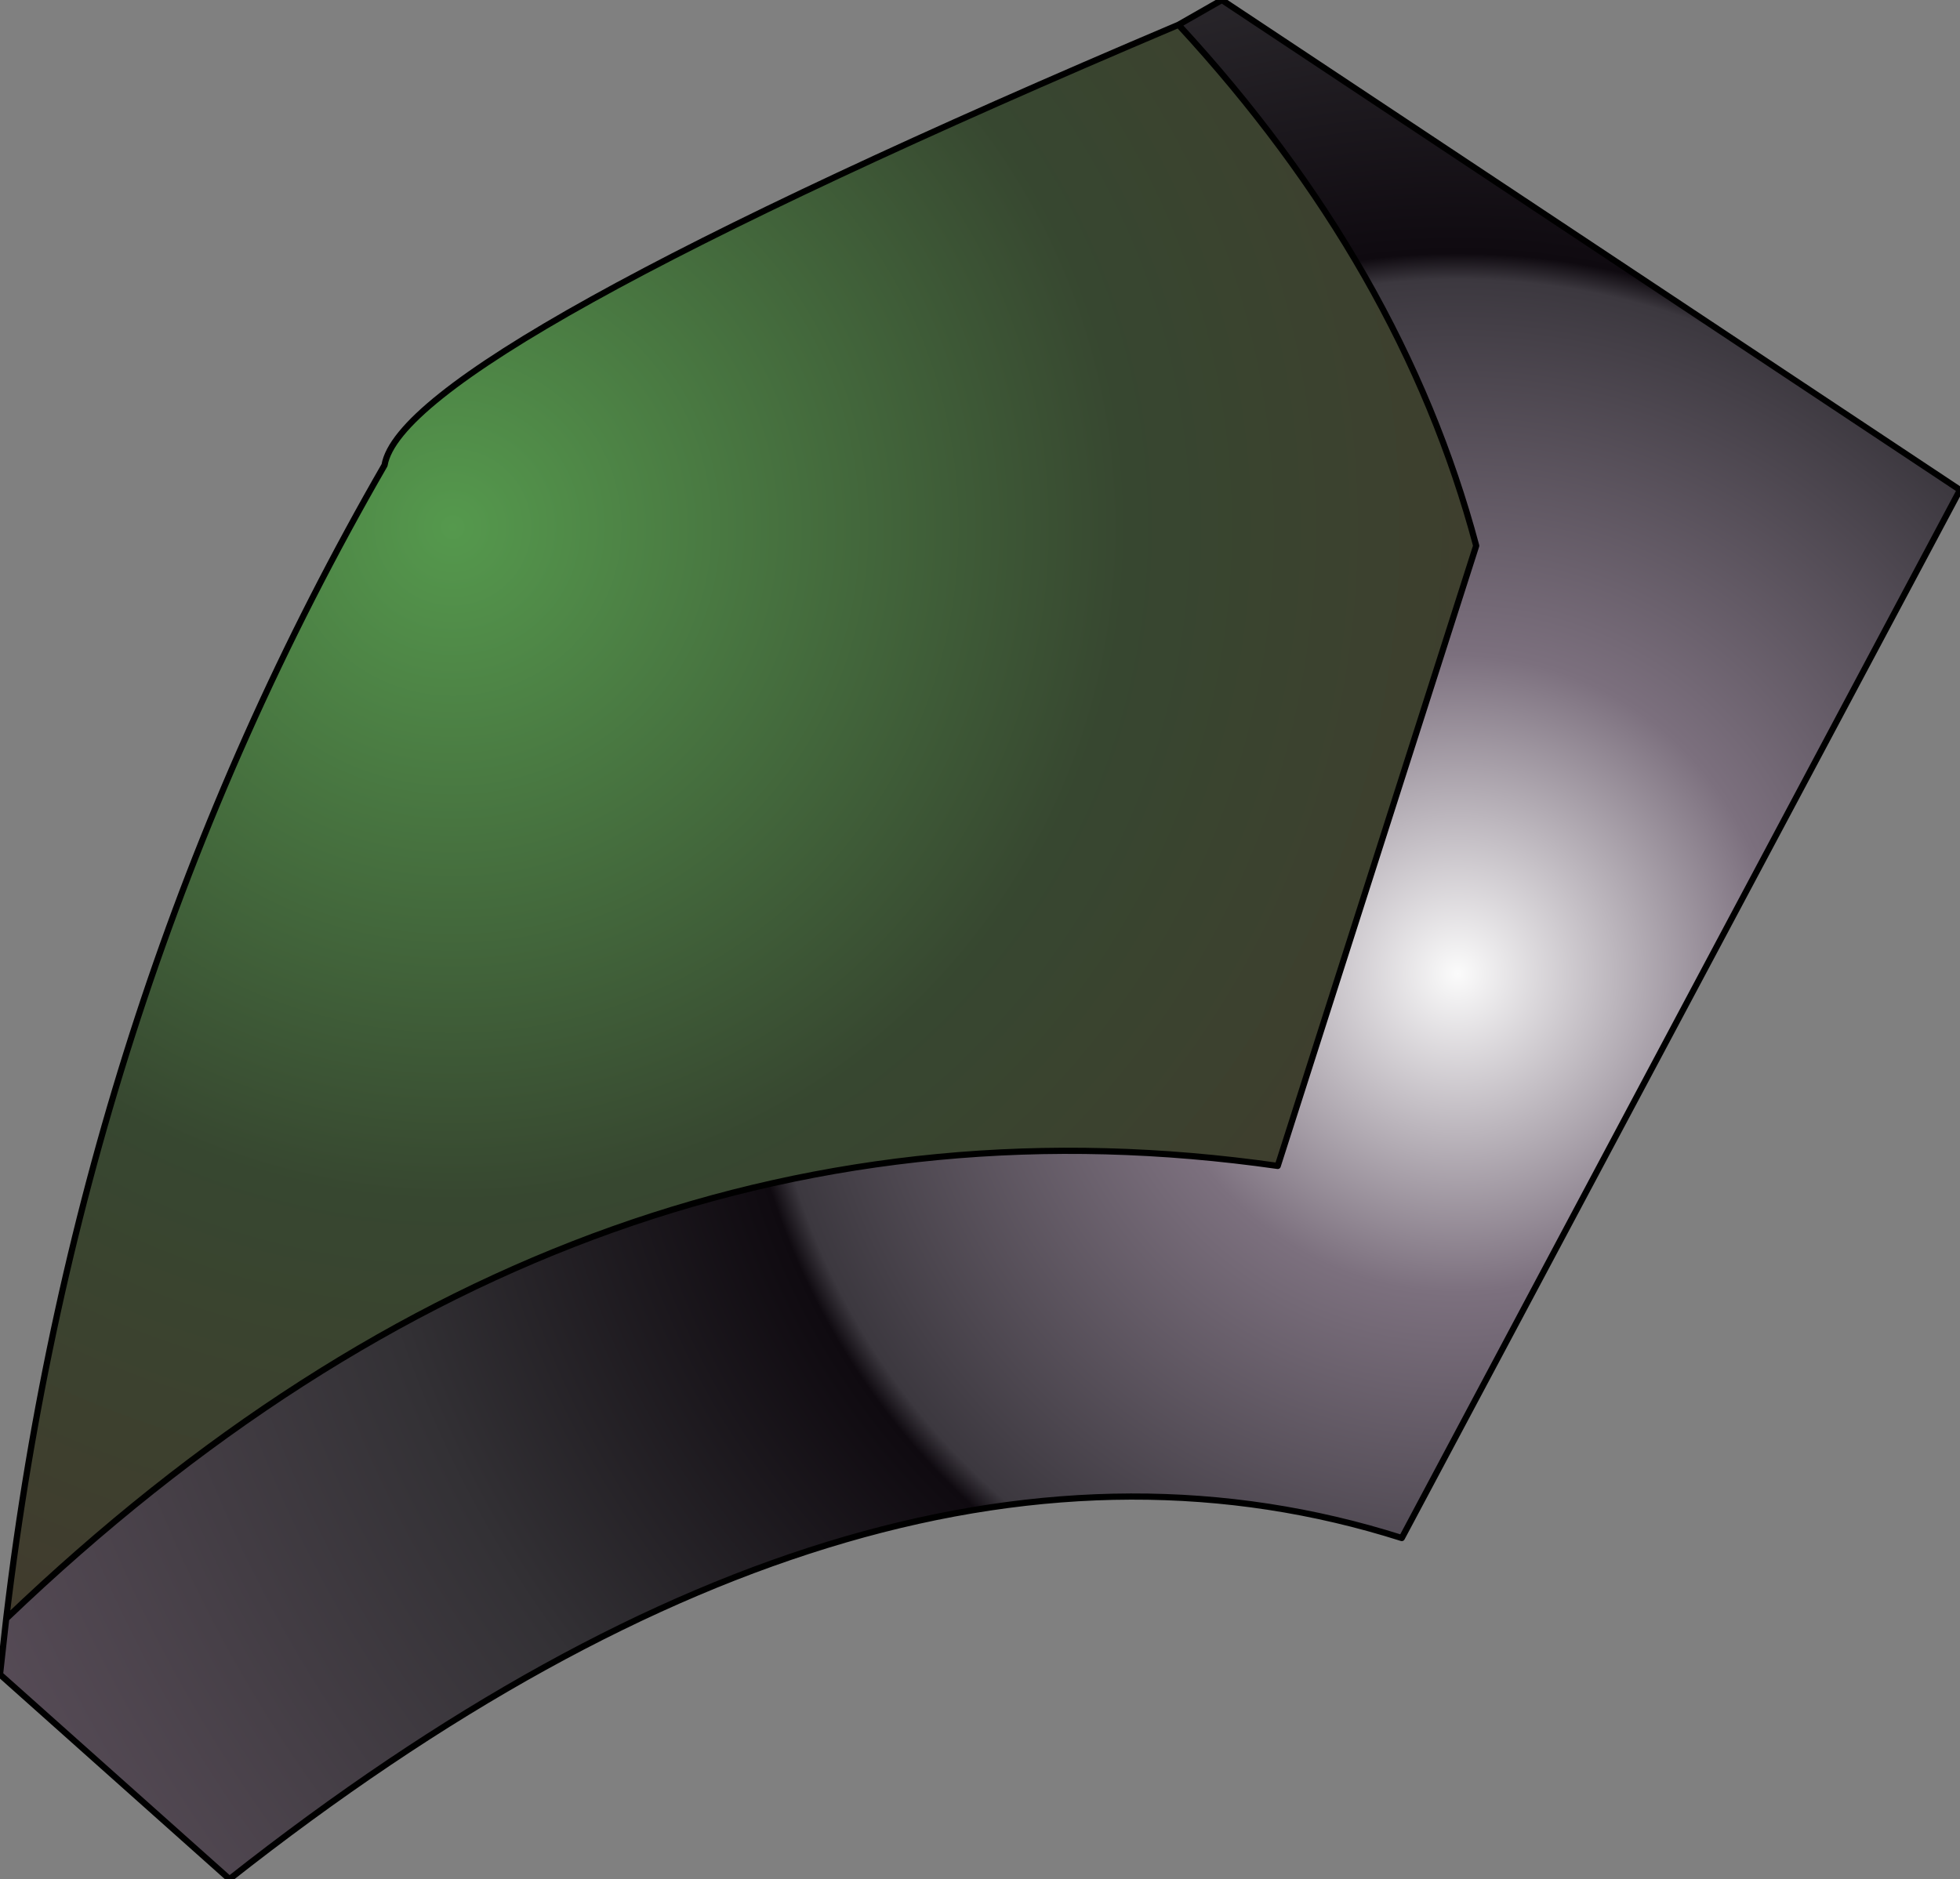 <?xml version="1.0" encoding="UTF-8" standalone="no"?>
<svg xmlns:xlink="http://www.w3.org/1999/xlink" height="15.15px" width="15.8px" xmlns="http://www.w3.org/2000/svg">
  <rect width="100%" height="100%" fill="#808080" stroke="none"/>
  <g transform="matrix(1.0, 0.0, 0.0, 1.0, 10.35, 5.95)">
    <path d="M-10.3 7.1 Q-9.7 2.05 -7.25 -2.2 -7.1 -3.1 -0.85 -5.75 0.95 -3.8 1.55 -1.55 L-0.05 3.45 Q-5.65 2.65 -10.3 7.1" fill="url(#gradient0)" fill-rule="evenodd" stroke="none"/>
    <path d="M-0.85 -5.75 L-0.5 -5.95 5.45 -2.0 0.95 6.45 Q-3.3 5.1 -8.5 9.2 L-10.35 7.55 -10.3 7.1 Q-5.65 2.65 -0.05 3.45 L1.55 -1.55 Q0.95 -3.8 -0.85 -5.75" fill="url(#gradient1)" fill-rule="evenodd" stroke="none"/>
    <path d="M-0.85 -5.75 L-0.5 -5.95 5.45 -2.0 0.95 6.45 Q-3.3 5.1 -8.5 9.2 L-10.35 7.55 -10.3 7.1 Q-9.7 2.05 -7.25 -2.2 -7.1 -3.1 -0.85 -5.75 0.95 -3.8 1.55 -1.55 L-0.05 3.45 Q-5.65 2.65 -10.3 7.1" fill="none" stroke="#000000" stroke-linecap="round" stroke-linejoin="round" stroke-width="0.05"/>
  </g>
  <defs>
    <radialGradient cx="0" cy="0" gradientTransform="matrix(0.012, 0.0, 0.0, 0.012, -6.7, -1.7)" gradientUnits="userSpaceOnUse" id="gradient0" r="819.2" spreadMethod="pad">
      <stop offset="0.0" stop-color="#55994d"/>
      <stop offset="0.553" stop-color="#374730"/>
      <stop offset="1.0" stop-color="#423a2d"/>
    </radialGradient>
    <radialGradient cx="0" cy="0" gradientTransform="matrix(0.016, 0.0, 0.0, 0.016, 1.4, 1.9)" gradientUnits="userSpaceOnUse" id="gradient1" r="819.2" spreadMethod="pad">
      <stop offset="0.0" stop-color="#fbfbfb"/>
      <stop offset="0.196" stop-color="#7c707e"/>
      <stop offset="0.427" stop-color="#3c383f"/>
      <stop offset="0.443" stop-color="#0f0a10"/>
      <stop offset="0.69" stop-color="#333135"/>
      <stop offset="1.0" stop-color="#564b56"/>
    </radialGradient>
  </defs>
</svg>

